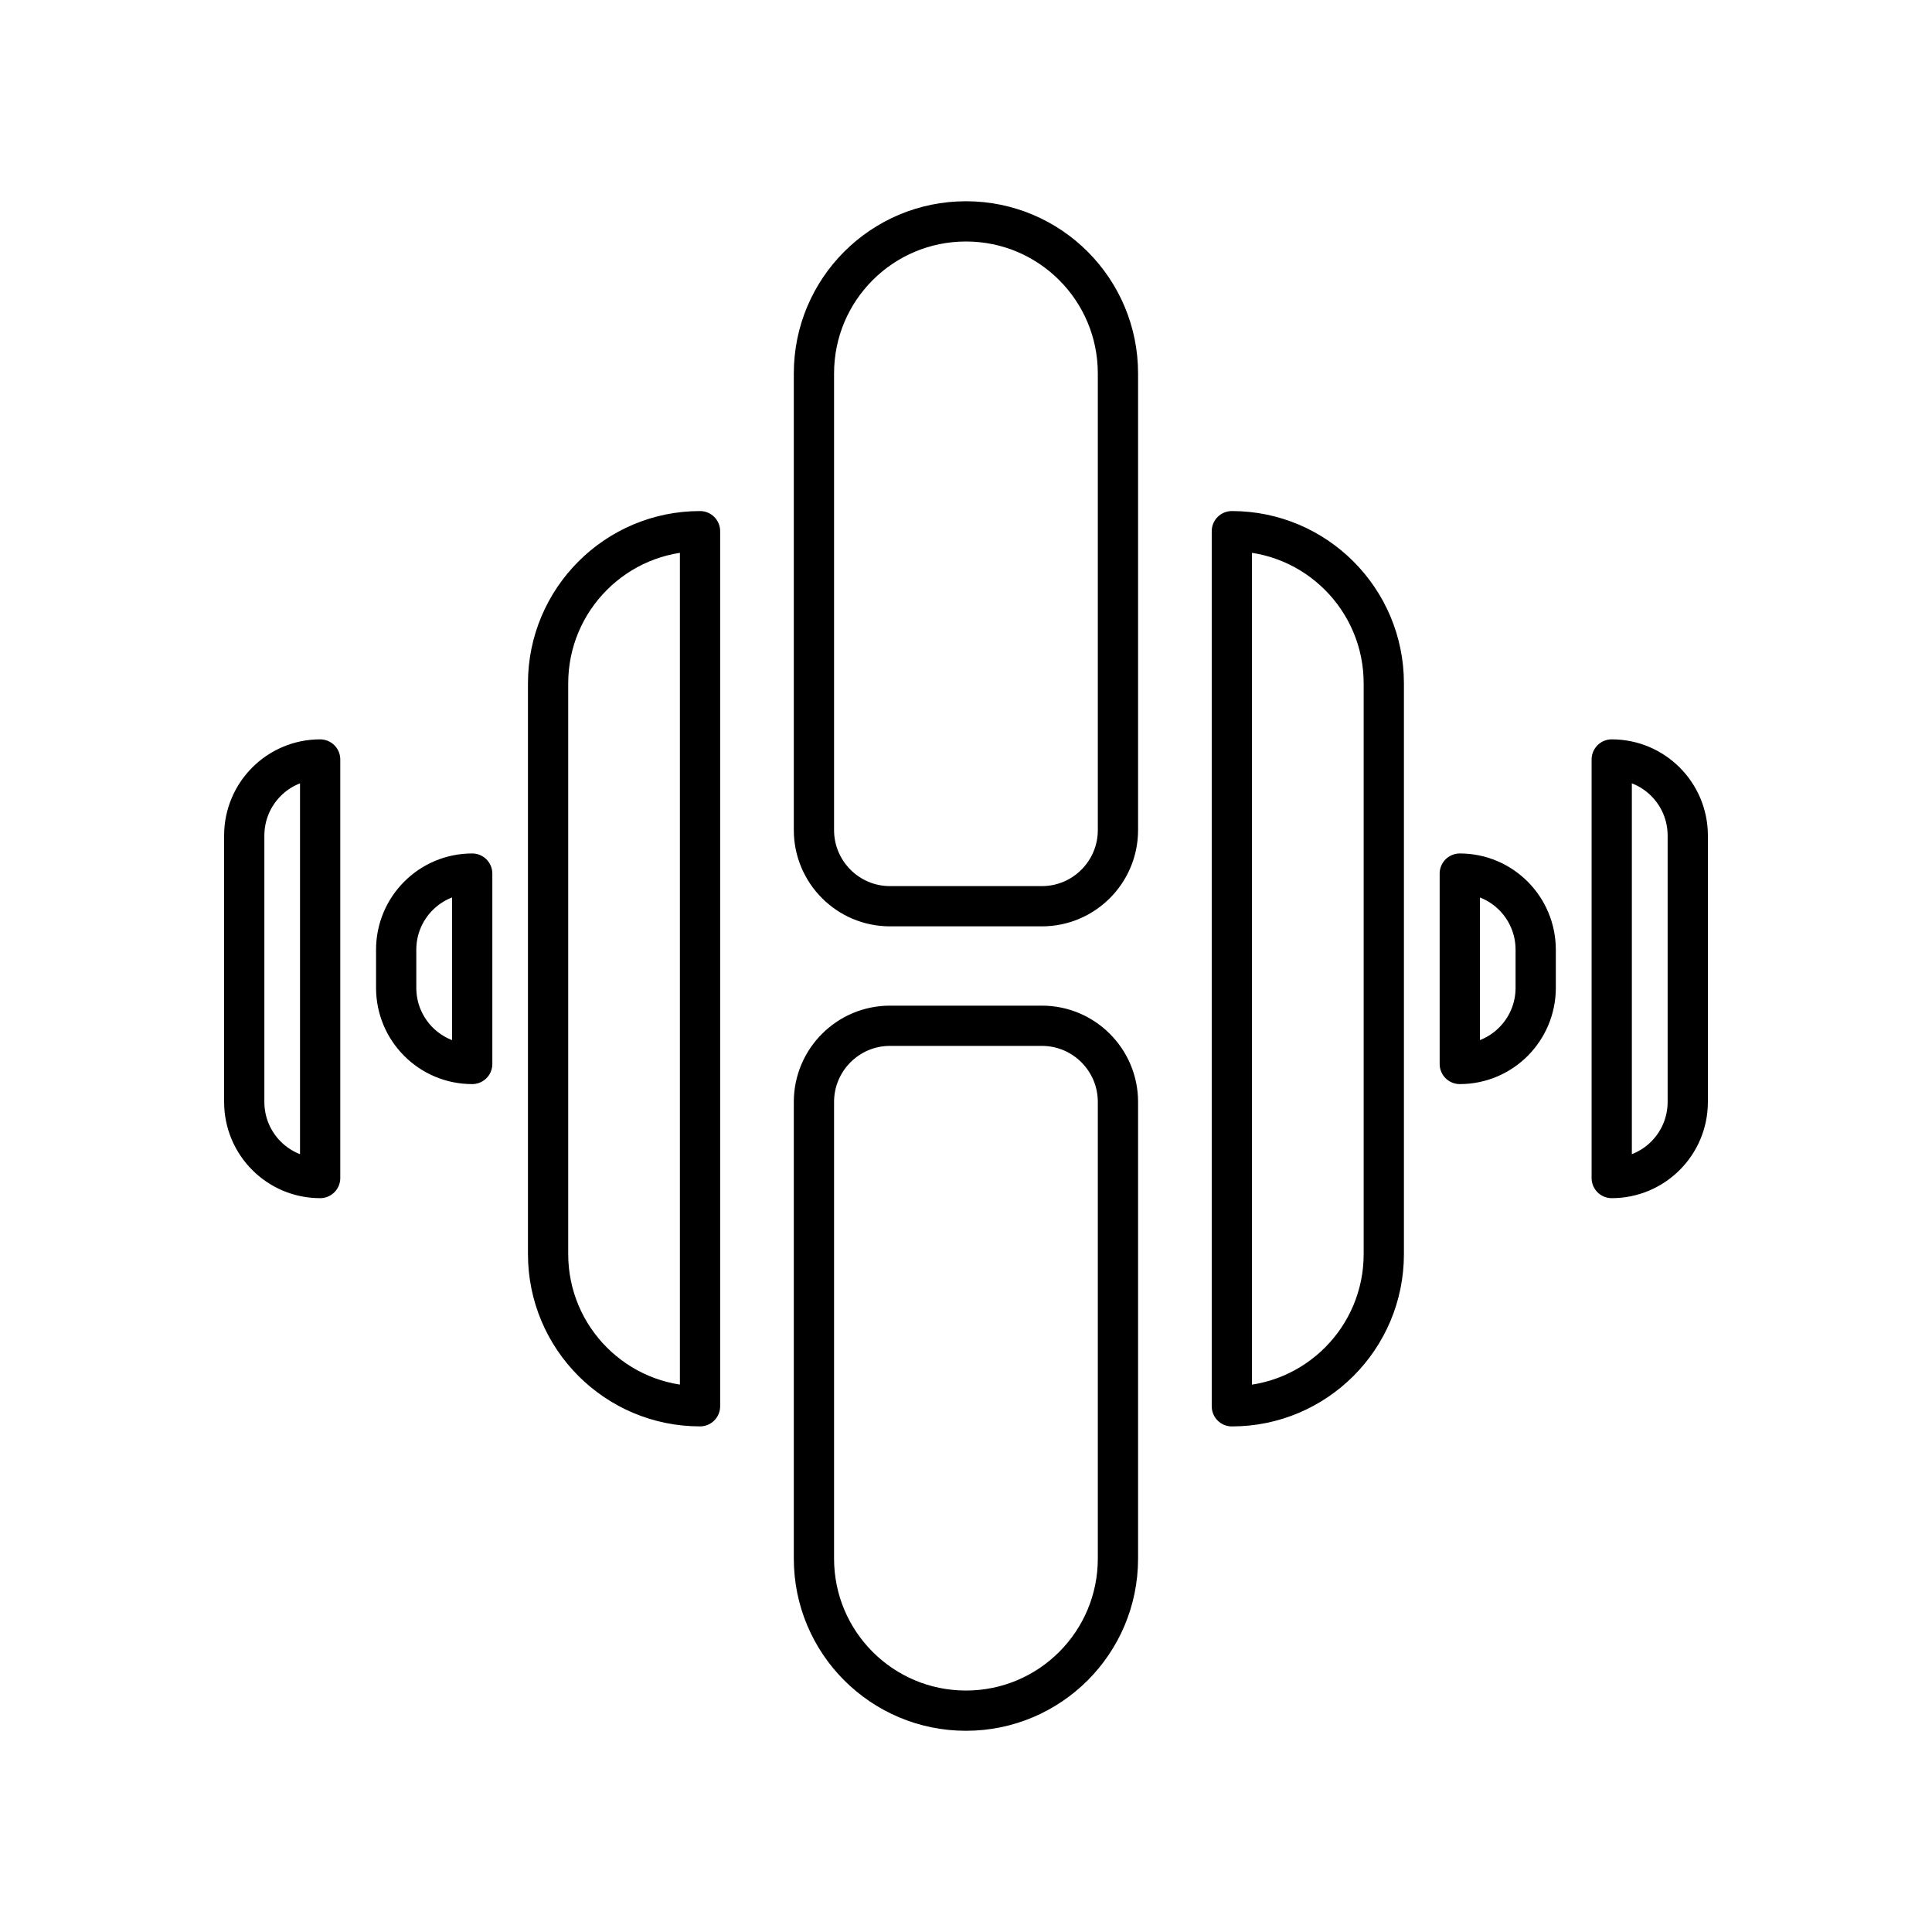 <?xml version="1.0" encoding="UTF-8"?><svg id="a" xmlns="http://www.w3.org/2000/svg" viewBox="0 0 48 48"><defs><style>.b{fill:none;stroke:#000;stroke-linecap:round;stroke-linejoin:round;}</style></defs><path class="b" d="m36.268,21.704v4.73c1.042,0,1.886-.848,1.886-1.892v-.946c0-1.044-.843-1.892-1.886-1.892Zm3.775-2.835v10.399c1.042,0,1.889-.845,1.889-1.892v-6.615c0-1.047-.847-1.892-1.889-1.892Zm-30.2,4.727v.946c0,1.044.843,1.892,1.889,1.892v-4.73c-1.046,0-1.889.848-1.889,1.892Zm-3.775-2.835v6.615c0,1.047.844,1.892,1.886,1.892v-10.399c-1.042,0-1.886.845-1.886,1.892Z"/><path class="b" d="m13.617,16.977v14.18c0,2.088,1.691,3.781,3.775,3.781V13.197c-2.084,0-3.775,1.694-3.775,3.781Z"/><path class="b" d="m30.605,13.197v21.742c2.084,0,3.775-1.693,3.775-3.781v-14.18c0-2.087-1.691-3.781-3.775-3.781Z"/><path class="b" d="m25.886,25.485h-3.775c-1.042,0-1.889.848-1.889,1.892v11.346c0,2.087,1.69,3.778,3.778,3.778,2.084,0,3.775-1.69,3.775-3.778v-11.346c0-1.044-.847-1.892-1.889-1.892Z"/><path class="b" d="m25.886,22.515h-3.775c-1.042,0-1.889-.848-1.889-1.892v-11.345c0-2.088,1.69-3.778,3.778-3.778,2.084,0,3.775,1.69,3.775,3.778v11.345c0,1.044-.847,1.892-1.889,1.892Z"/></svg>